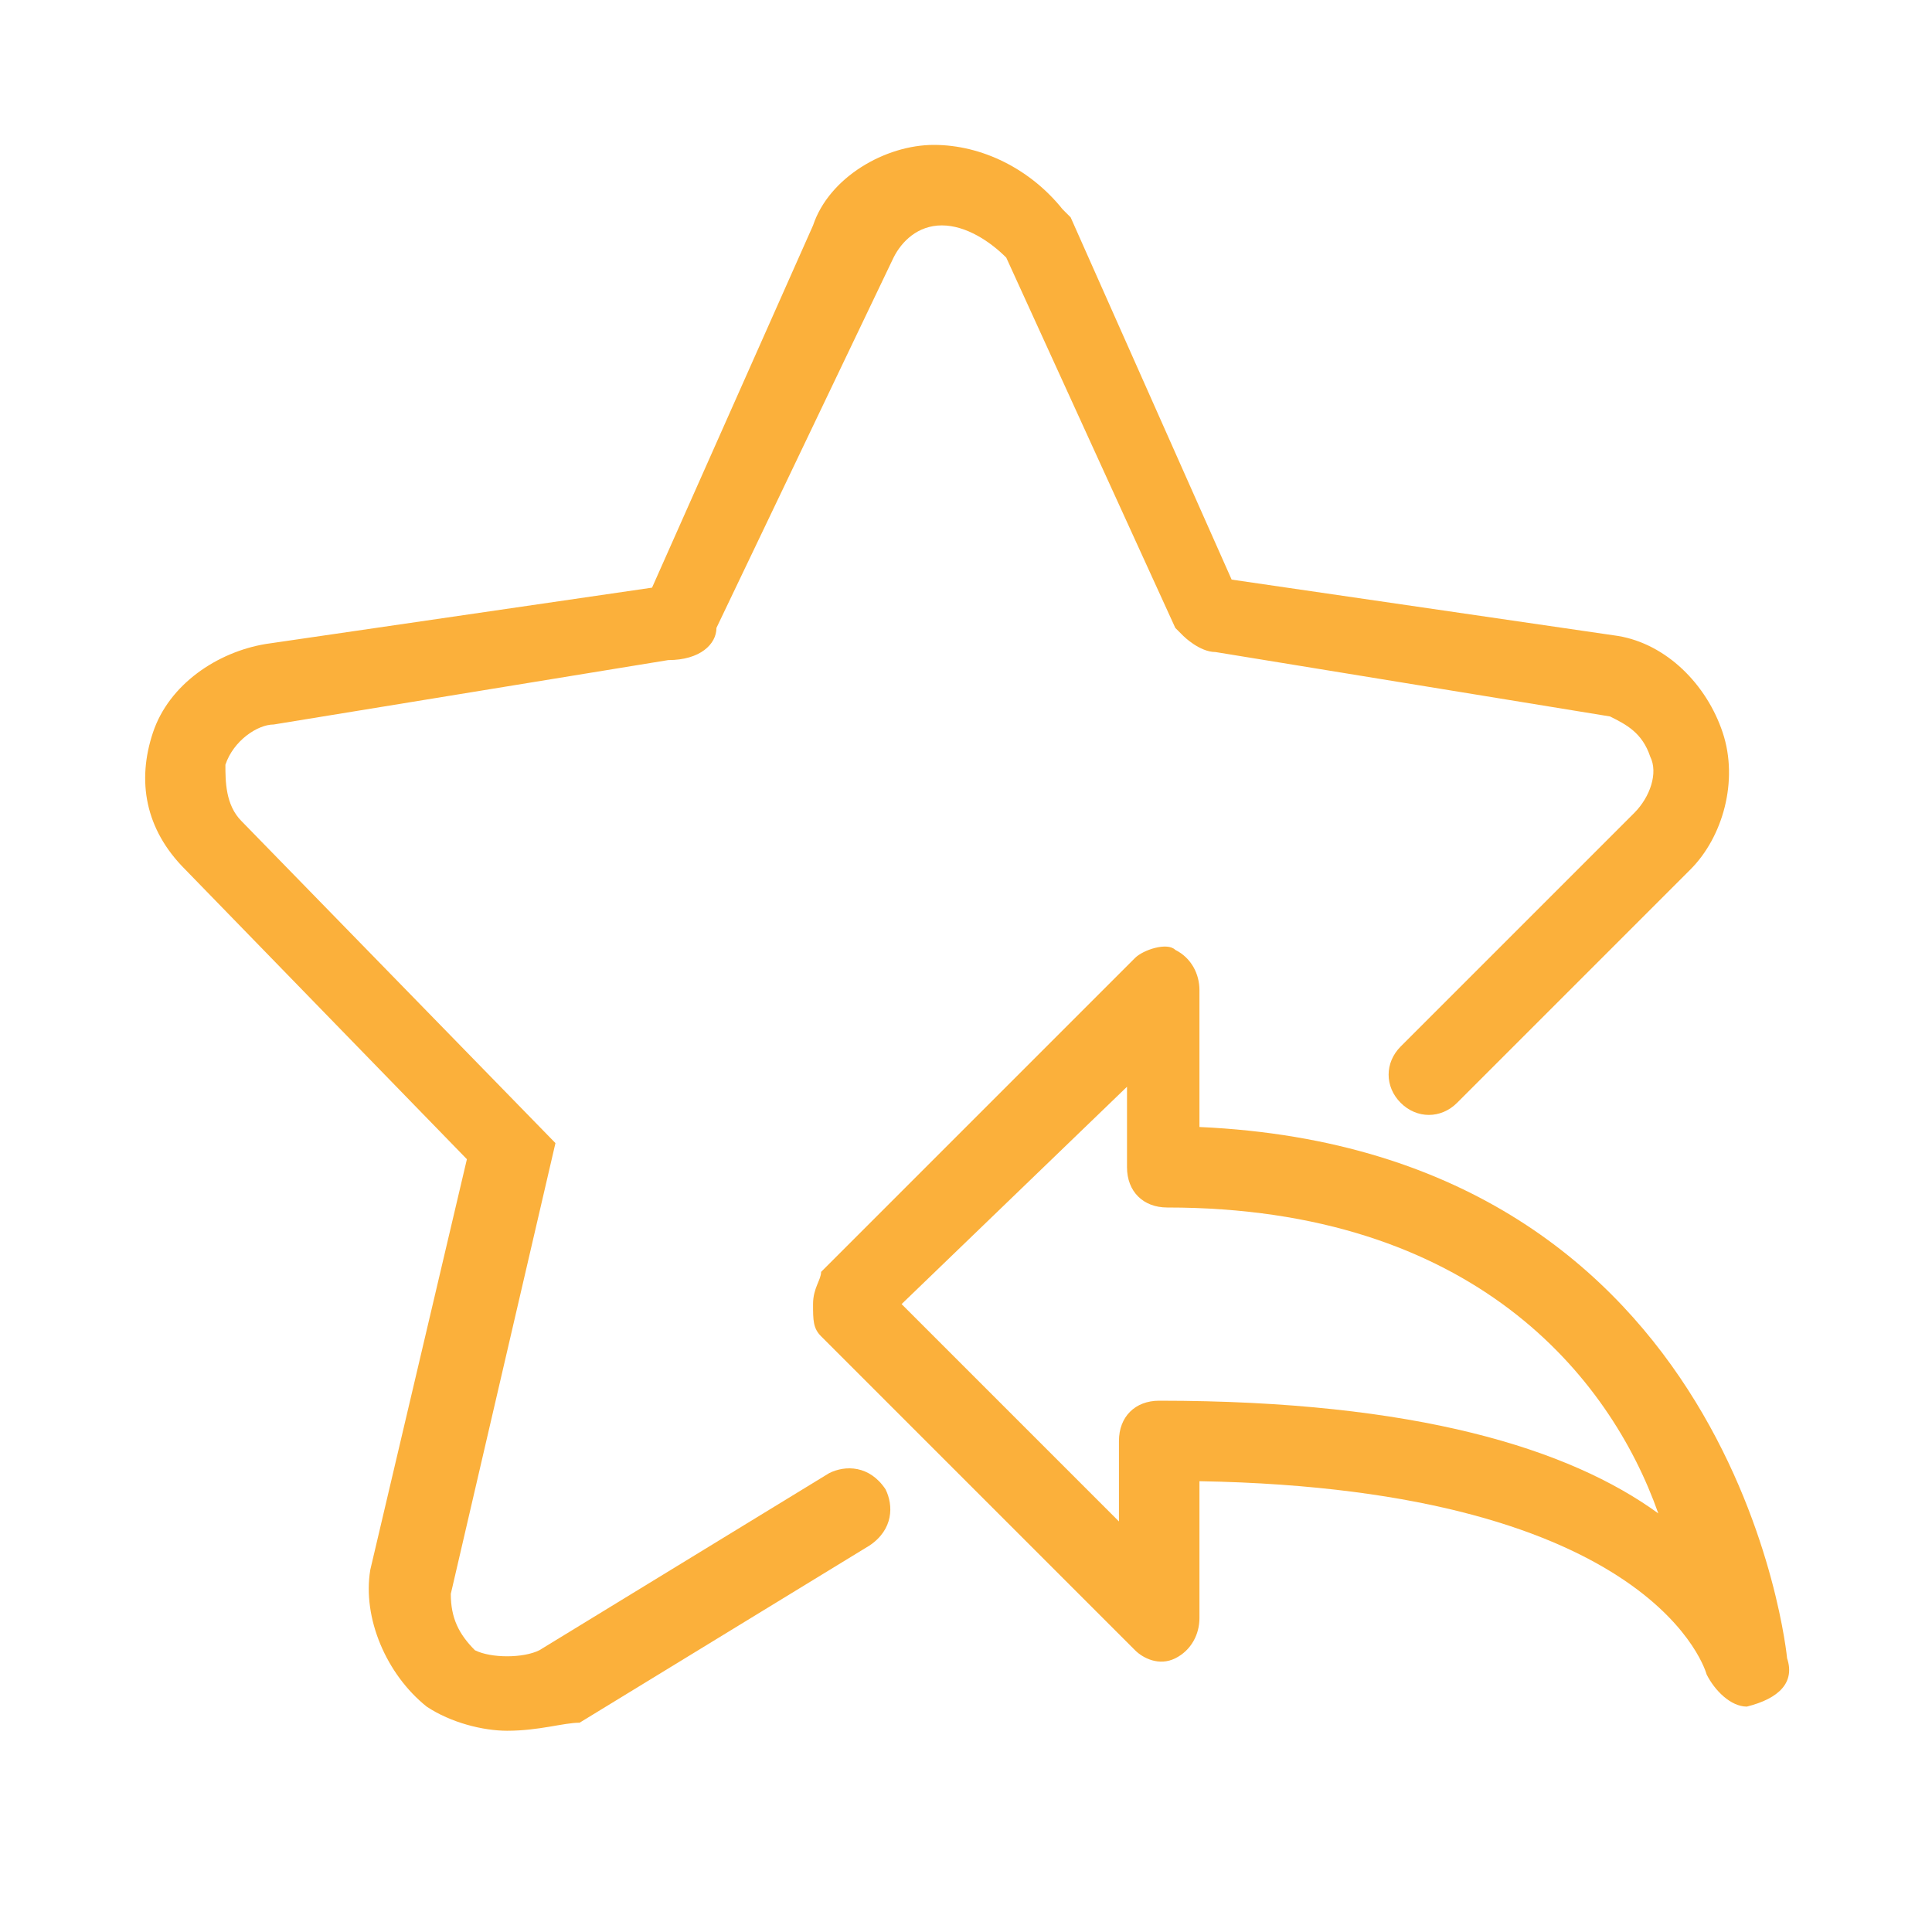 <?xml version="1.0" encoding="utf-8"?>
<!-- Generator: Adobe Illustrator 19.0.0, SVG Export Plug-In . SVG Version: 6.00 Build 0)  -->
<svg version="1.1" id="图层_1" xmlns="http://www.w3.org/2000/svg" xmlns:xlink="http://www.w3.org/1999/xlink" x="0px" y="0px"
	 viewBox="0 0 24 24" style="enable-background:new 0 0 24 24;" xml:space="preserve">
<style type="text/css">
	.st0{fill:#FBB03B;}
</style>
<g id="XMLID_147_">
	<path id="XMLID_70_" class="st0" d="M6.3,21.5c-0.3,0-0.7-0.1-1-0.3c-0.5-0.4-0.8-1.1-0.7-1.7l1.2-5.1l-3.5-3.6
		c-0.5-0.5-0.6-1.1-0.4-1.7c0.2-0.6,0.8-1,1.4-1.1l4.8-0.7l2-4.5c0.2-0.6,0.9-1,1.5-1c0.6,0,1.2,0.3,1.6,0.8l0.1,0.1l2,4.5l4.8,0.7
		c0.6,0.1,1.1,0.6,1.3,1.2c0.2,0.6,0,1.3-0.4,1.7l-2.9,2.9c-0.2,0.2-0.5,0.2-0.7,0c-0.2-0.2-0.2-0.5,0-0.7l2.9-2.9
		c0.2-0.2,0.3-0.5,0.2-0.7C20.4,9.1,20.2,9,20,8.9l-4.9-0.8c-0.2,0-0.4-0.2-0.4-0.2l-0.1-0.1l-2.1-4.6c-0.2-0.2-0.5-0.4-0.8-0.4
		c-0.3,0-0.5,0.2-0.6,0.4L8.9,7.8C8.9,8,8.7,8.2,8.3,8.2L3.4,9C3.2,9,2.9,9.2,2.8,9.5C2.8,9.7,2.8,10,3,10.2l3.9,4l-1.3,5.6
		c0,0.3,0.1,0.5,0.3,0.7c0.2,0.1,0.6,0.1,0.8,0l3.6-2.2c0.2-0.1,0.5-0.1,0.7,0.2c0.1,0.2,0.1,0.5-0.2,0.7l-3.6,2.2
		C7,21.4,6.7,21.5,6.3,21.5z"/>
	<path id="XMLID_62_" class="st0" d="M21.7,21.2c-0.2,0-0.4-0.2-0.5-0.4c0,0-0.6-2.3-6.3-2.4v1.7c0,0.2-0.1,0.4-0.3,0.5
		c-0.2,0.1-0.4,0-0.5-0.1l-3.9-3.9c-0.1-0.1-0.1-0.2-0.1-0.4s0.1-0.3,0.1-0.4l3.9-3.9c0.1-0.1,0.4-0.2,0.5-0.1
		c0.2,0.1,0.3,0.3,0.3,0.5V14c6.7,0.3,7.3,6.6,7.3,6.6C22.3,20.9,22.1,21.1,21.7,21.2C21.8,21.2,21.8,21.2,21.7,21.2z M11.2,16.2
		l2.7,2.7v-1c0-0.3,0.2-0.5,0.5-0.5c3.2,0,5.1,0.6,6.2,1.4C20,17.1,18.3,15,14.5,15c-0.3,0-0.5-0.2-0.5-0.5v-1L11.2,16.2z"/>
</g>
</svg>
